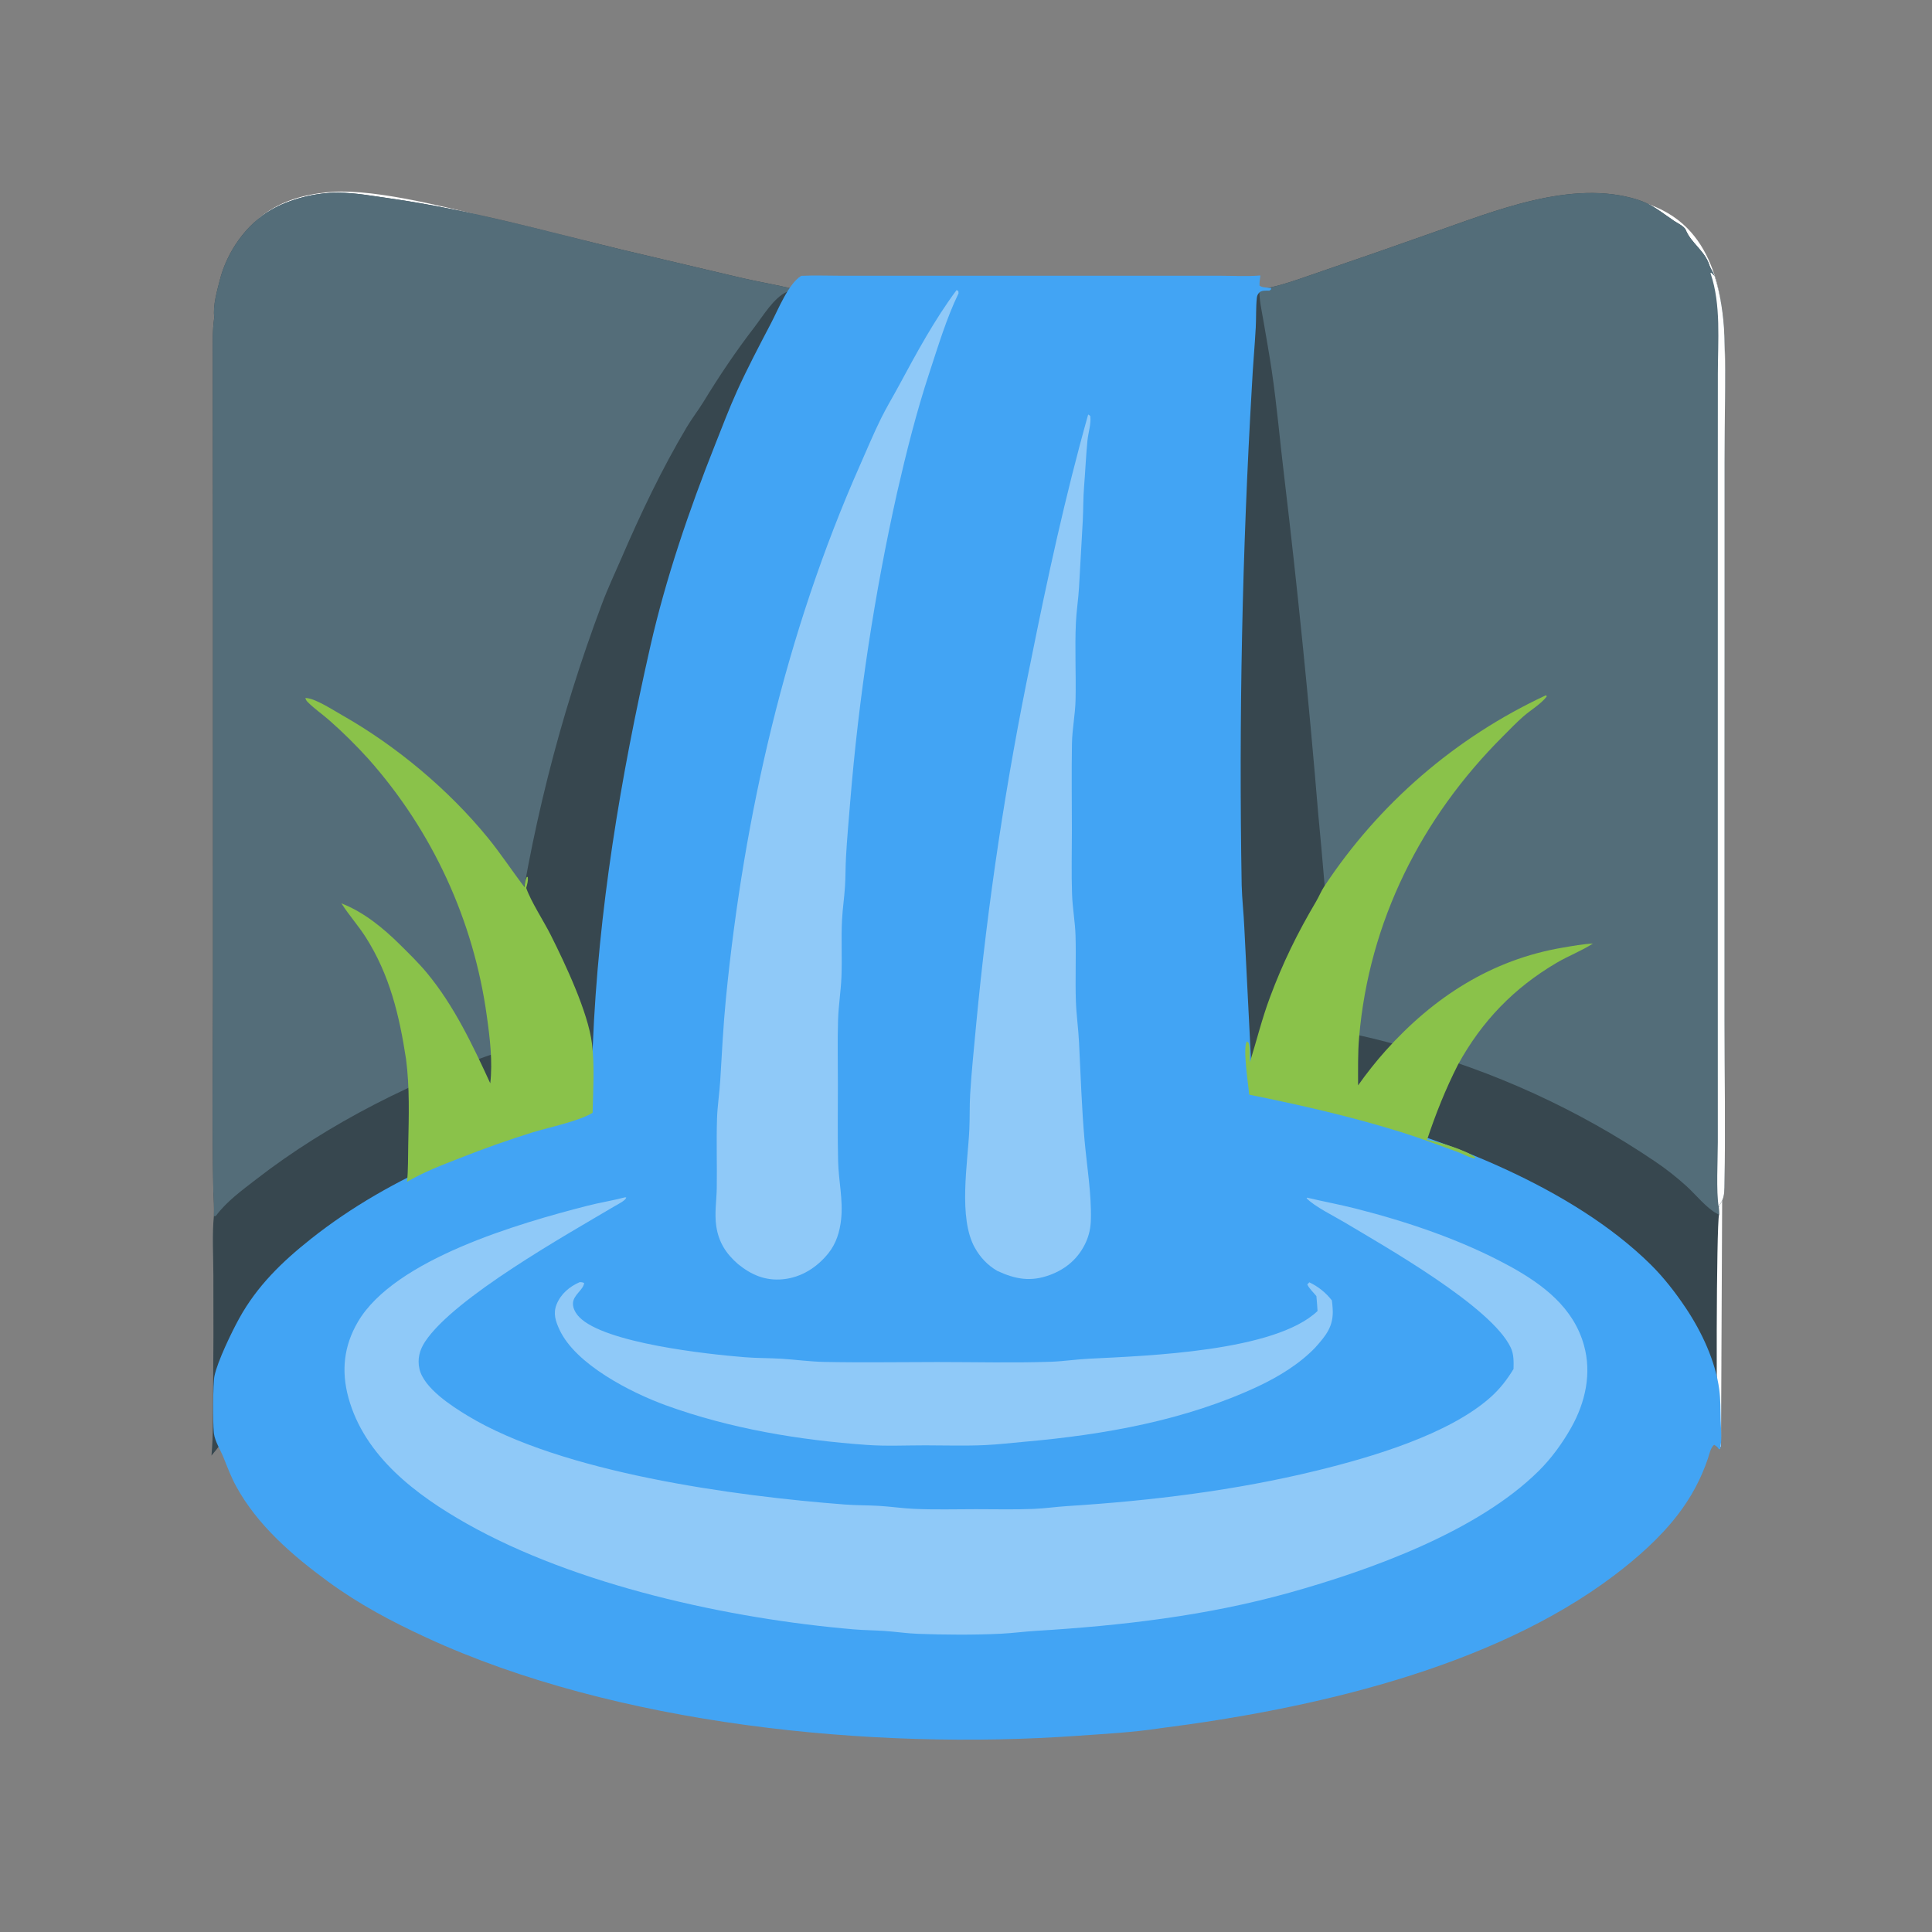 <svg xmlns="http://www.w3.org/2000/svg" viewBox="0 0 512 512" height="512.0px" width="512.0px">
<rect x="0" y="0" width="512" height="512" fill="#808080" stroke="none"/>
<path id="" fill="#fefefe" fill-opacity="1.0" stroke="#000000" stroke-width="0.0" stroke-opacity="1.0" stroke-linecap="round" stroke-linejoin="round"  filling="0" d="M85.634 51.093 C97.11 49.392 117.337 54.761 128.921 57.466 C139.34 59.848 149.718 62.408 160.049 65.147 C171.642 68.172 183.247 71.374 194.953 73.928 C216.958 78.728 239.632 82.066 262.147 82.956 C273.337 83.399 284.522 82.93 295.683 82.254 C313.663 81.165 331.23 79.475 348.575 74.313 C361.07 70.593 373.31 65.756 385.58 61.36 C397.598 57.056 410.382 51.98 423.34 51.968 C431.863 51.96 440.938 54.197 447.11 60.433 C452.565 65.943 455.168 73.594 456.2 81.13 C457.738 92.326 457.058 104.076 457.065 115.364 L457.075 171.38 L456.085 383.46 C445.575 373.397 433.495 365.692 421.053 358.275 C405.113 348.873 384.993 340.995 367.332 335.405 C307.925 316.142 244.533 312.652 183.37 325.27 C145.812 333.24 99.126 347.517 69.228 371.855 C65.324 375.033 60.763 378.142 57.998 382.39 L56.998 169.234 L56.986 111.266 L56.983 94.297 C56.982 90.133 56.819 85.897 57.345 81.761 C58.282 74.385 61.321 66.468 65.978 60.636 C70.738 54.675 78.265 51.905 85.634 51.093 Z"></path>
<path id="" fill="#37474f" fill-opacity="1.0" stroke="#000000" stroke-width="0.0" stroke-opacity="1.0" stroke-linecap="round" stroke-linejoin="round"  filling="0" d="M56.79 84.088 C56.358 81.114 57.536 77.052 58.266 74.181 C60.143 66.804 65.117 59.595 71.716 55.699 C76.814 52.689 83.791 51.008 89.689 51.053 C94.21 51.087 98.945 51.96 103.427 52.595 C124.278 55.548 144.631 61.291 165.065 66.23 L196.816 73.722 C201.263 74.732 205.791 75.472 210.208 76.585 C221.713 78.454 233.149 79.406 244.766 80.126 C256.465 80.85 268.072 81.297 279.798 80.993 C285.005 80.858 290.217 80.443 295.42 80.161 C308.248 79.466 320.998 78.466 333.73 76.725 C339.485 75.884 345.118 73.61 350.618 71.769 C360.332 68.456 370.025 65.082 379.697 61.648 C396.087 55.924 416.483 47.453 433.923 52.899 C437.918 54.147 440.272 56.282 443.658 58.551 C444.483 59.105 446.348 59.994 446.723 60.911 C448.155 64.427 451.692 66.369 452.973 70.178 C453.113 70.594 453.205 70.894 453.442 71.274 C453.832 71.901 454.105 72.484 454.382 73.168 C455.93 77.934 456.798 83.764 456.97 88.802 C457.355 99.95 457.035 111.221 457.03 122.381 L457.022 186.223 L457.02 270.668 C457.02 284.933 457.283 299.245 457.012 313.505 C456.983 315.087 457.055 316.777 456.35 318.238 C456.067 318.82 455.645 319.25 455.488 319.895 C455.517 320.56 455.577 321.243 455.565 321.905 C454.863 324.267 454.678 380.865 455.44 382.558 C455.493 382.675 455.558 382.788 455.613 382.905 C455.665 383.017 455.71 383.132 455.76 383.245 L455.868 383.478 L455.642 383.775 C455.527 383.75 455.392 383.767 455.293 383.7 C454.695 383.3 453.817 381.685 453.35 381.062 C452.248 379.598 451.012 378.402 449.627 377.2 C444.255 372.535 438.217 368.735 432.137 365.075 C398.78 345.01 358.608 332.74 320.582 325.09 C310.845 323.13 301.065 321.283 291.19 320.16 C270.055 317.757 249.129 317.695 227.937 319.175 C194.103 321.692 160.771 328.82 128.868 340.363 C107.918 347.835 86.635 357.245 69.347 371.495 C66.18 374.108 63.031 377.17 60.379 380.3 C58.876 382.072 57.57 383.985 56.041 385.745 C56.523 380.52 56.404 375.158 56.471 369.91 C56.569 359.248 56.593 348.585 56.545 337.923 C56.54 332.745 56.176 327.228 56.694 322.082 C56.752 320.03 56.673 317.938 56.54 315.887 C56.184 297.498 56.449 279.075 56.451 260.683 L56.441 159.162 L56.407 109.473 L56.395 94.939 C56.398 91.351 56.258 87.643 56.79 84.088 Z"></path>
<path id="" fill="#536d79" fill-opacity="1.0" stroke="#000000" stroke-width="0.0" stroke-opacity="1.0" stroke-linecap="round" stroke-linejoin="round"  filling="0" d="M333.73 76.725 C339.485 75.884 345.118 73.61 350.618 71.769 C360.332 68.456 370.025 65.082 379.697 61.648 C396.087 55.924 416.483 47.453 433.923 52.899 C437.918 54.147 440.272 56.282 443.658 58.551 C444.483 59.105 446.348 59.994 446.723 60.911 C448.155 64.427 451.692 66.369 452.973 70.178 C453.113 70.594 453.205 70.894 453.442 71.274 C453.832 71.901 454.105 72.484 454.382 73.168 C455.93 77.934 456.798 83.764 456.97 88.802 C457.355 99.95 457.035 111.221 457.03 122.381 L457.022 186.223 L457.02 270.668 C457.02 284.933 457.283 299.245 457.012 313.505 C456.983 315.087 457.055 316.777 456.35 318.238 C456.067 318.82 455.645 319.25 455.488 319.895 C455.517 320.56 455.577 321.243 455.565 321.905 C455.485 321.863 455.405 321.825 455.325 321.783 C455.202 321.72 455.085 321.652 454.962 321.59 C452.312 320.228 449.29 316.478 446.993 314.392 C444.36 312.002 441.475 309.72 438.52 307.743 C418.195 294.005 395.73 283.74 372.04 277.368 C365.995 275.702 359.733 274.055 353.525 273.168 C353.553 266.02 352.865 258.855 352.342 251.73 C351.5 239.694 350.498 227.669 349.34 215.659 C346.875 185.845 343.875 156.077 340.34 126.372 C339.192 116.982 338.405 107.479 337.012 98.135 C336.365 93.779 335.575 89.439 334.837 85.098 C334.373 82.365 333.707 79.502 333.73 76.725 Z"></path>
<path id="" fill="#fefefe" fill-opacity="1.0" stroke="#000000" stroke-width="0.0" stroke-opacity="1.0" stroke-linecap="round" stroke-linejoin="round"  filling="0" d="M455.488 319.895 C454.765 315.853 455.243 307.283 455.24 302.685 L455.233 264.005 L455.238 121.036 L455.248 98.966 C455.25 90.435 456.13 80.733 453.353 72.56 C453.327 72.484 453.3 72.409 453.272 72.333 L453.54 72.322 L454.382 73.168 C455.93 77.934 456.798 83.764 456.97 88.802 C457.355 99.95 457.035 111.221 457.03 122.381 L457.022 186.223 L457.02 270.668 C457.02 284.933 457.283 299.245 457.012 313.505 C456.983 315.087 457.055 316.777 456.35 318.238 C456.067 318.82 455.645 319.25 455.488 319.895 Z"></path>
<path id="" fill="#546d79" fill-opacity="1.0" stroke="#000000" stroke-width="0.0" stroke-opacity="1.0" stroke-linecap="round" stroke-linejoin="round"  filling="0" d="M56.79 84.088 C56.358 81.114 57.536 77.052 58.266 74.181 C60.143 66.804 65.117 59.595 71.716 55.699 C76.814 52.689 83.791 51.008 89.689 51.053 C94.21 51.087 98.945 51.96 103.427 52.595 C124.278 55.548 144.631 61.291 165.065 66.23 L196.816 73.722 C201.263 74.732 205.791 75.472 210.208 76.585 L208.549 77.331 C205.059 78.89 202.214 83.733 199.885 86.759 C194.955 93.166 190.659 99.571 186.454 106.449 C185.048 108.749 183.375 110.881 181.994 113.201 C175.388 124.305 169.835 135.985 164.724 147.833 C162.973 151.89 161.05 155.931 159.511 160.072 C148.209 190.156 140.35 221.424 136.085 253.278 C134.957 261.517 133.624 270.017 133.639 278.337 C110.702 285.717 86.913 297.775 67.88 312.538 C64.075 315.49 60.115 318.332 57.209 322.225 L56.805 322.34 L56.694 322.082 C56.752 320.03 56.673 317.938 56.54 315.887 C56.184 297.498 56.449 279.075 56.451 260.683 L56.441 159.162 L56.407 109.473 L56.395 94.939 C56.398 91.351 56.258 87.643 56.79 84.088 Z"></path>
<path id="" fill="#42a4f4" fill-opacity="1.0" stroke="#000000" stroke-width="0.0" stroke-opacity="1.0" stroke-linecap="round" stroke-linejoin="round"  filling="0" d="M212.318 73.099 C215.859 72.932 219.458 73.07 223.005 73.075 L242.82 73.079 L304.11 73.071 L323.332 73.074 C326.88 73.082 330.483 73.293 334.017 73.004 C333.895 73.9 333.757 74.775 333.788 75.681 C334.515 76.291 335.895 76.151 336.865 76.36 L336.81 76.737 L336.377 77.028 C335.56 77.025 334.305 76.903 333.688 77.561 C333.293 77.984 333.127 78.433 333.07 78.998 C332.805 81.543 332.928 84.213 332.788 86.779 C332.51 91.891 332.027 96.979 331.78 102.103 C329.195 146.212 328.288 190.403 329.058 234.581 C329.147 238.297 329.595 241.988 329.75 245.698 L331.99 289.998 C335.397 290.01 339.025 290.845 342.37 291.49 C346.548 292.298 350.685 293.45 354.805 294.498 C382.608 301.572 416.575 314.58 437.345 335.015 C440.853 338.465 444.002 342.525 446.74 346.615 C450.942 352.895 454.592 360.637 455.613 368.19 C455.973 370.863 455.94 373.63 456.005 376.325 C456.067 378.793 456.358 381.57 455.875 383.993 L455.587 384.07 C455.16 383.587 454.84 383.23 454.28 382.897 C453.365 383.467 452.962 385.49 452.613 386.53 C450.777 391.98 448.11 396.895 444.6 401.46 C439.947 407.512 433.863 412.89 427.798 417.48 C395.2 442.15 347.442 452.92 307.442 458.005 L307.228 458.038 C300.145 459.113 292.812 459.488 285.668 459.998 C230.893 463.9 163.101 457.115 113.045 434.002 C103.777 429.723 95.188 425.173 86.917 419.118 C77.537 412.25 68.167 404.175 62.542 393.805 C61.212 391.353 60.258 388.817 59.227 386.238 C58.448 384.288 56.96 381.975 56.697 379.918 C56.681 379.79 56.673 379.663 56.658 379.535 C56.399 377.228 56.413 366.66 56.837 364.635 C57.646 360.77 61.393 353.015 63.359 349.445 C68.129 340.783 74.746 334.387 82.409 328.31 C104.077 311.127 130.029 301.543 156.303 293.9 C156.072 288.147 156.866 282.695 157.1 276.998 C158.562 241.32 164.444 206.087 172.338 171.319 C176.431 153.289 182.686 135.005 189.517 117.826 C191.404 113.082 193.216 108.282 195.322 103.631 C198.085 97.531 201.245 91.545 204.35 85.612 C206.25 81.981 208.911 75.245 212.318 73.099 Z"></path>
<path id="" fill="#8fc9f8" fill-opacity="1.0" stroke="#000000" stroke-width="0.0" stroke-opacity="1.0" stroke-linecap="round" stroke-linejoin="round"  filling="0" d="M165.583 317.317 L165.946 317.32 C165.984 318.055 163.599 319.228 162.98 319.595 C150.055 327.257 120.375 343.873 112.647 355.558 C111.198 357.748 110.57 360.14 111.15 362.74 C112.294 367.87 119.719 372.632 123.901 375.17 C148.797 390.27 194.614 396.48 223.898 398.712 C226.913 398.942 229.945 398.892 232.963 399.072 C236.065 399.255 239.145 399.723 242.254 399.863 C247.701 400.11 253.208 399.955 258.663 399.95 C263.728 399.945 268.84 400.087 273.9 399.877 C276.92 399.75 279.92 399.31 282.935 399.12 C305.065 397.72 327.382 394.995 348.952 389.723 C363.353 386.202 383.97 380.168 395.048 370.255 C397.512 368.048 399.392 365.61 401.105 362.793 C401.147 360.848 401.205 358.905 400.353 357.105 C395.22 346.26 367.072 330.38 356.285 323.92 C353.555 322.283 348.348 319.743 346.275 317.558 L346.38 317.39 C350.625 318.397 354.918 319.185 359.15 320.255 C372.815 323.717 387.225 328.56 399.64 335.317 C399.865 335.418 400.072 335.538 400.288 335.655 C408.96 340.47 416.957 346.495 419.757 356.47 C421.858 363.957 420.15 371.64 416.387 378.327 C414.072 382.44 411.14 386.478 407.783 389.805 C391.608 405.84 363.305 416.045 341.71 422.08 C319.738 428.22 297.13 430.822 274.428 432.202 C271.373 432.387 268.332 432.803 265.275 432.952 C258.098 433.3 250.512 433.245 243.332 432.985 C240.331 432.877 237.367 432.415 234.375 432.217 C231.7 432.04 229.013 432.027 226.34 431.803 C193.281 429.007 152.63 420.142 123.665 403.765 C110.319 396.217 96.587 385.933 92.34 370.405 C90.406 363.337 91.099 356.717 94.839 350.32 C104.579 333.66 137.631 324.175 155.56 319.565 C158.88 318.712 162.272 318.183 165.583 317.317 Z"></path>
<path id="" fill="#8fc9f8" fill-opacity="1.0" stroke="#000000" stroke-width="0.0" stroke-opacity="1.0" stroke-linecap="round" stroke-linejoin="round"  filling="0" d="M253.507 76.868 L253.98 77.154 L254.023 77.738 C250.815 84.375 248.635 91.687 246.329 98.674 C242.86 109.192 240.201 119.809 237.726 130.599 C231.7 157.624 227.548 185.031 225.301 212.628 C224.909 217.441 224.465 222.333 224.197 227.15 C224.05 229.777 224.098 232.414 223.927 235.037 C223.738 237.935 223.304 240.817 223.149 243.718 C222.877 248.795 223.203 253.905 222.988 258.988 C222.829 262.755 222.215 266.488 222.097 270.262 C221.918 275.98 222.049 281.74 222.049 287.46 C222.049 294.207 221.951 300.978 222.107 307.725 C222.226 312.887 223.466 317.955 222.905 323.14 C222.552 326.402 221.621 329.512 219.541 332.11 C216.532 335.87 212.343 338.543 207.499 339.015 C202.856 339.47 199.137 337.882 195.587 335 C192.397 332.243 190.442 329.18 189.817 324.94 C189.318 321.56 189.897 318.215 189.95 314.82 C190.044 308.697 189.82 302.553 190.019 296.433 C190.129 293.067 190.666 289.728 190.87 286.37 C191.314 279.075 191.669 271.795 192.386 264.512 C197.147 216.175 208.238 167.631 227.971 123.138 C229.803 119.007 231.543 114.79 233.554 110.746 C234.998 107.843 236.676 105.067 238.214 102.216 C242.909 93.516 247.591 84.821 253.507 76.868 Z"></path>
<path id="" fill="#8fc9f8" fill-opacity="1.0" stroke="#000000" stroke-width="0.0" stroke-opacity="1.0" stroke-linecap="round" stroke-linejoin="round"  filling="0" d="M288.377 109.85 C288.6 109.945 288.748 110.085 288.933 110.238 C289.21 112.276 288.387 114.699 288.185 116.766 C287.788 120.826 287.615 124.972 287.285 129.048 C287.045 132.003 287.105 134.963 286.95 137.919 L285.947 155.745 C285.765 158.846 285.27 161.924 285.125 165.029 C284.808 171.808 285.185 178.643 285.035 185.431 C284.95 189.349 284.142 193.196 284.077 197.118 C283.947 204.733 284.055 212.367 284.06 219.984 C284.062 225.631 283.91 231.316 284.103 236.958 C284.228 240.64 284.918 244.293 285.027 247.976 C285.197 253.748 284.925 259.535 285.12 265.308 C285.245 268.947 285.77 272.55 285.952 276.18 C286.392 284.84 286.652 293.58 287.423 302.217 C288.04 309.15 289.283 316.34 289.09 323.295 C289.033 325.342 288.645 327.26 287.803 329.135 C285.895 333.385 282.608 336.252 278.275 337.865 C273.15 339.775 269.065 339.015 264.262 336.783 C261.728 335.303 259.793 333.245 258.358 330.695 C253.885 322.755 256.488 308.158 256.887 299.265 C257.027 296.188 256.923 293.103 257.1 290.022 C257.45 283.94 258.135 277.82 258.67 271.748 C261.73 239.302 266.58 207.05 273.195 175.139 C277.567 153.282 282.327 131.314 288.377 109.85 Z"></path>
<path id="" fill="#8fc9f8" fill-opacity="1.0" stroke="#000000" stroke-width="0.0" stroke-opacity="1.0" stroke-linecap="round" stroke-linejoin="round"  filling="0" d="M153.614 339.788 C154.096 339.783 154.368 339.808 154.804 340.017 C154.589 341.858 151.957 343.13 151.843 345.348 C151.772 346.733 152.607 348.115 153.538 349.067 C160.247 355.923 187.359 358.877 197.41 359.68 C200.644 359.938 203.888 359.88 207.122 360.082 C210.889 360.322 214.598 360.842 218.386 360.923 C228.368 361.132 238.389 360.96 248.375 360.957 C258.335 360.957 268.37 361.215 278.322 360.887 C281.745 360.775 285.127 360.245 288.54 360.075 C304.11 359.29 337.928 358.168 349.16 347.438 C349.108 346.118 348.967 344.798 348.858 343.483 C347.988 342.385 346.993 341.575 346.38 340.275 L346.502 340.418 L346.493 340.363 L346.98 339.825 C349.37 340.965 351.34 342.55 352.965 344.625 C353.072 345.363 353.127 346.103 353.173 346.848 C353.46 351.45 351.455 353.855 348.575 357.098 C344.462 361.408 338.837 364.85 333.478 367.365 C314.207 376.405 292.68 380.21 271.603 382.07 C268.12 382.375 264.62 382.8 261.13 382.962 C255.863 383.212 250.498 383.033 245.22 383.03 C240.117 383.027 234.857 383.285 229.772 382.923 C211.765 381.645 193.485 378.603 176.479 372.428 C167.258 369.077 152.524 361.603 148.262 352.36 C147.245 350.152 146.541 348.103 147.486 345.72 C148.6 342.913 150.912 340.967 153.614 339.788 Z"></path>
<path id="" fill="#8ac24a" fill-opacity="1.0" stroke="#000000" stroke-width="0.0" stroke-opacity="1.0" stroke-linecap="round" stroke-linejoin="round"  filling="0" d="M80.925 184.977 C81.055 184.985 81.184 184.988 81.312 185 C83.794 185.241 88.337 188.212 90.6 189.494 C104.978 197.64 118.862 209.244 129.31 222.048 C132.735 226.245 135.7 230.804 138.995 235.099 C139.096 234.113 139.2 233.312 139.593 232.398 L139.863 232.412 C140.012 233.442 139.715 234.333 139.452 235.317 C140.689 238.915 144.112 244.122 145.955 247.795 C149.761 255.377 155.844 268.223 156.874 276.538 C157.605 282.433 157.179 288.952 157.046 294.902 C153.237 297.185 145.764 298.685 141.272 300.045 C134.711 302.092 128.229 304.385 121.838 306.915 C117.118 308.765 112.241 310.603 107.873 313.202 C108.19 309.983 108.117 306.64 108.186 303.4 C108.344 295.925 108.579 288.11 107.606 280.69 C105.844 269.125 103.279 258.35 96.903 248.343 C94.978 245.322 92.566 242.64 90.634 239.631 L90.494 239.41 C96.363 241.686 101.545 245.924 105.972 250.31 C108.437 252.752 110.938 255.185 113.155 257.858 C120.302 266.475 125.283 276.985 129.926 287.087 C130.588 281.348 129.822 275.012 129.019 269.322 C125.544 243.961 114.606 220.205 97.594 201.077 C94.397 197.547 90.777 193.956 87.193 190.823 C85.355 189.215 83.265 187.786 81.55 186.053 C81.2 185.699 81.055 185.457 80.925 184.977 Z"></path>
<path id="" fill="#8ac24a" fill-opacity="1.0" stroke="#000000" stroke-width="0.0" stroke-opacity="1.0" stroke-linecap="round" stroke-linejoin="round"  filling="0" d="M409.605 184.294 L409.79 184.305 L409.895 184.583 C408.345 186.614 405.65 188.158 403.71 189.857 C401.835 191.502 400.087 193.339 398.32 195.102 C376.663 216.703 362.783 244.249 360.178 274.942 C359.82 279.145 359.913 283.418 359.905 287.632 C362.155 284.452 364.658 281.283 367.257 278.382 C379.902 264.277 395.265 254.327 414.127 251.132 C416.785 250.683 419.455 250.185 422.15 250.045 C419.075 252.03 415.645 253.31 412.5 255.167 C401.18 261.84 392.715 270.605 386.387 282.132 C383.07 288.663 380.493 295.135 378.178 302.085 C380.928 302.447 388.965 304.942 390.993 306.76 L390.845 307 C389.257 306.77 387.85 305.842 386.34 305.3 C381.325 303.498 376.28 301.565 371.192 299.983 C357.975 295.868 344.598 292.827 331.038 290.095 C330.868 287.52 329.23 277.62 330.465 275.95 L330.995 276.505 L330.875 276.285 C331.342 277.598 331.095 280 331.24 281.483 C333.033 275.73 334.433 269.975 336.548 264.308 C339.98 255.105 343.805 247.319 348.777 238.906 C349.52 237.654 350.082 236.221 350.868 235.022 C365.37 212.997 385.705 195.435 409.605 184.294 Z"></path>
</svg>